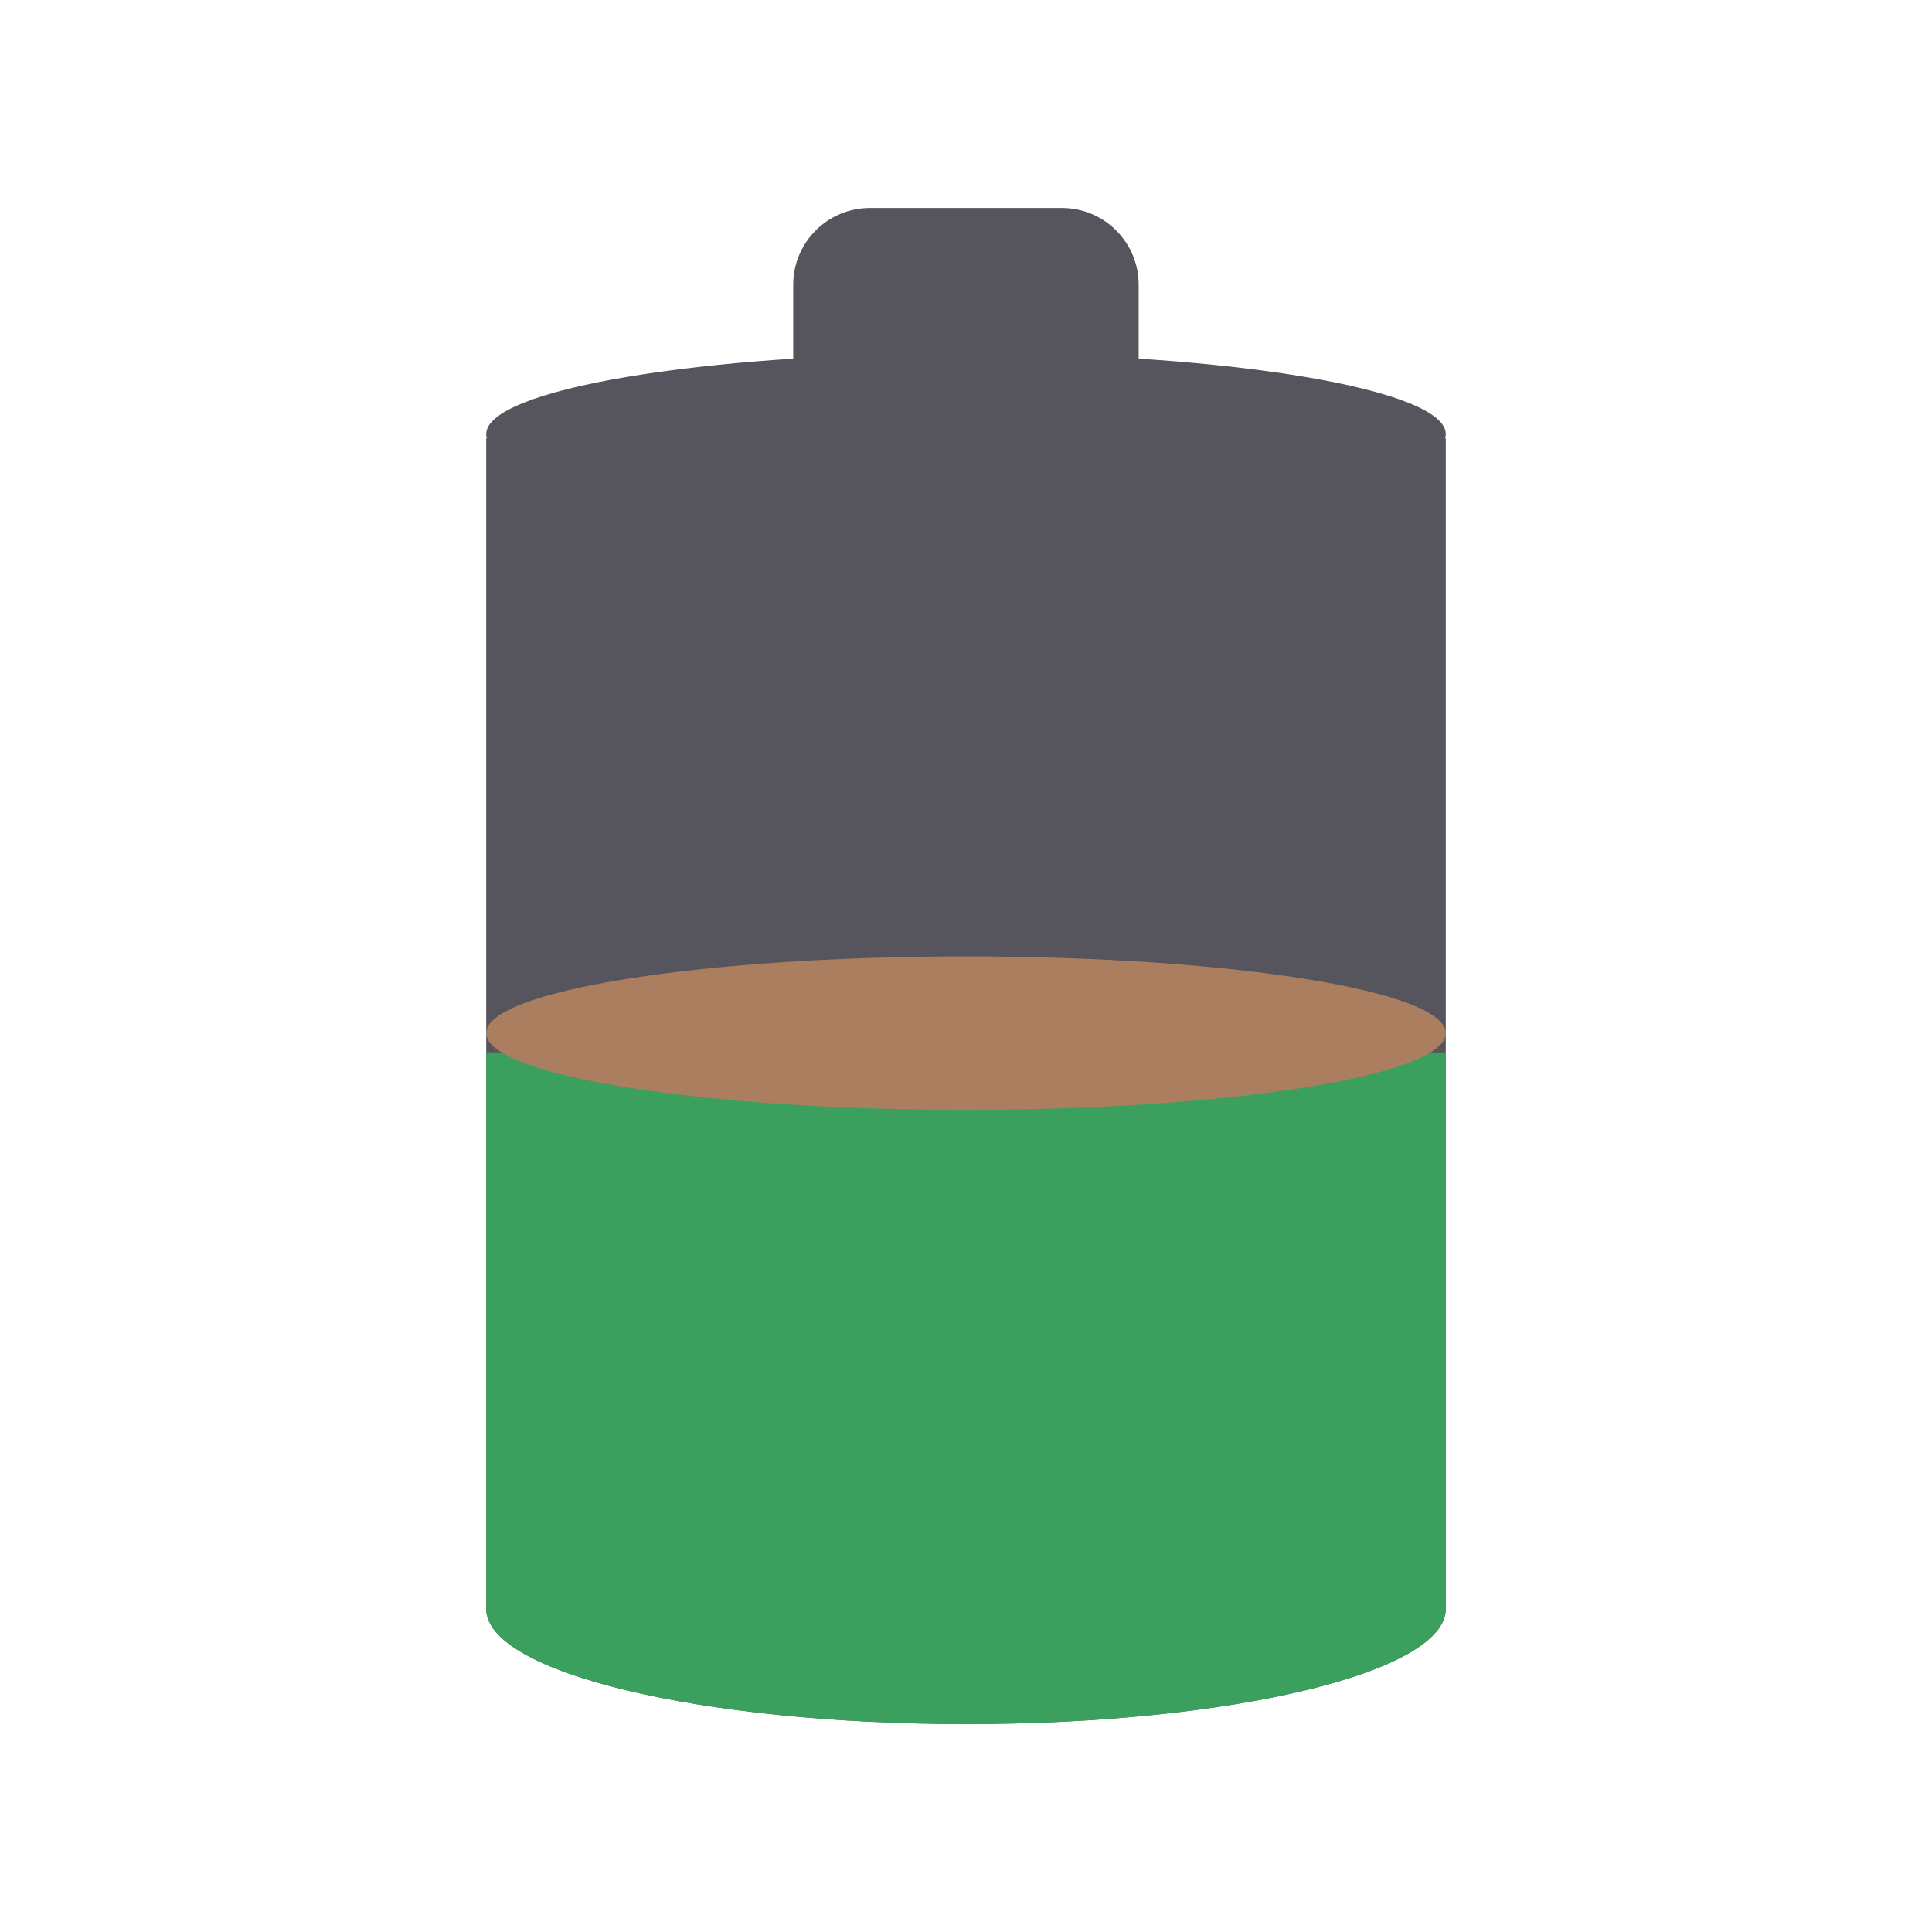 <?xml version="1.0" encoding="utf-8"?>
<!-- Generated by IcoMoon.io -->
<!DOCTYPE svg PUBLIC "-//W3C//DTD SVG 1.1//EN" "http://www.w3.org/Graphics/SVG/1.1/DTD/svg11.dtd">
<svg version="1.1" xmlns="http://www.w3.org/2000/svg" xmlns:xlink="http://www.w3.org/1999/xlink" width="32" height="32" viewBox="0 0 32 32">
<path fill="#56545c" d="M23.947 7.259v19.39c0 1.053-3.558 1.907-7.947 1.907s-7.947-0.853-7.947-1.907v-19.39h15.893z"></path>
<path fill="#3b9f5d" d="M23.947 17.431v9.218c0 1.053-3.558 1.907-7.947 1.907s-7.947-0.853-7.947-1.907v-9.218h15.893z"></path>
<path fill="#aa7e5f" d="M16 15.841c4.389 0 7.947 0.569 7.947 1.271s-3.558 1.271-7.947 1.271-7.947-0.569-7.947-1.271 3.558-1.271 7.947-1.271z"></path>
<path fill="#56545c" d="M16 5.851c4.389 0 7.947 0.6 7.947 1.339s-3.558 1.339-7.947 1.339-7.947-0.599-7.947-1.339c0-0.739 3.558-1.339 7.947-1.339z"></path>
<path fill="#56545c" d="M17.589 3.445c0.702 0 1.271 0.569 1.271 1.271v2.861c0 0.351-1.281 0.636-2.861 0.636s-2.861-0.285-2.861-0.636v-2.861c0-0.702 0.569-1.271 1.271-1.271h3.179z"></path>
</svg>
